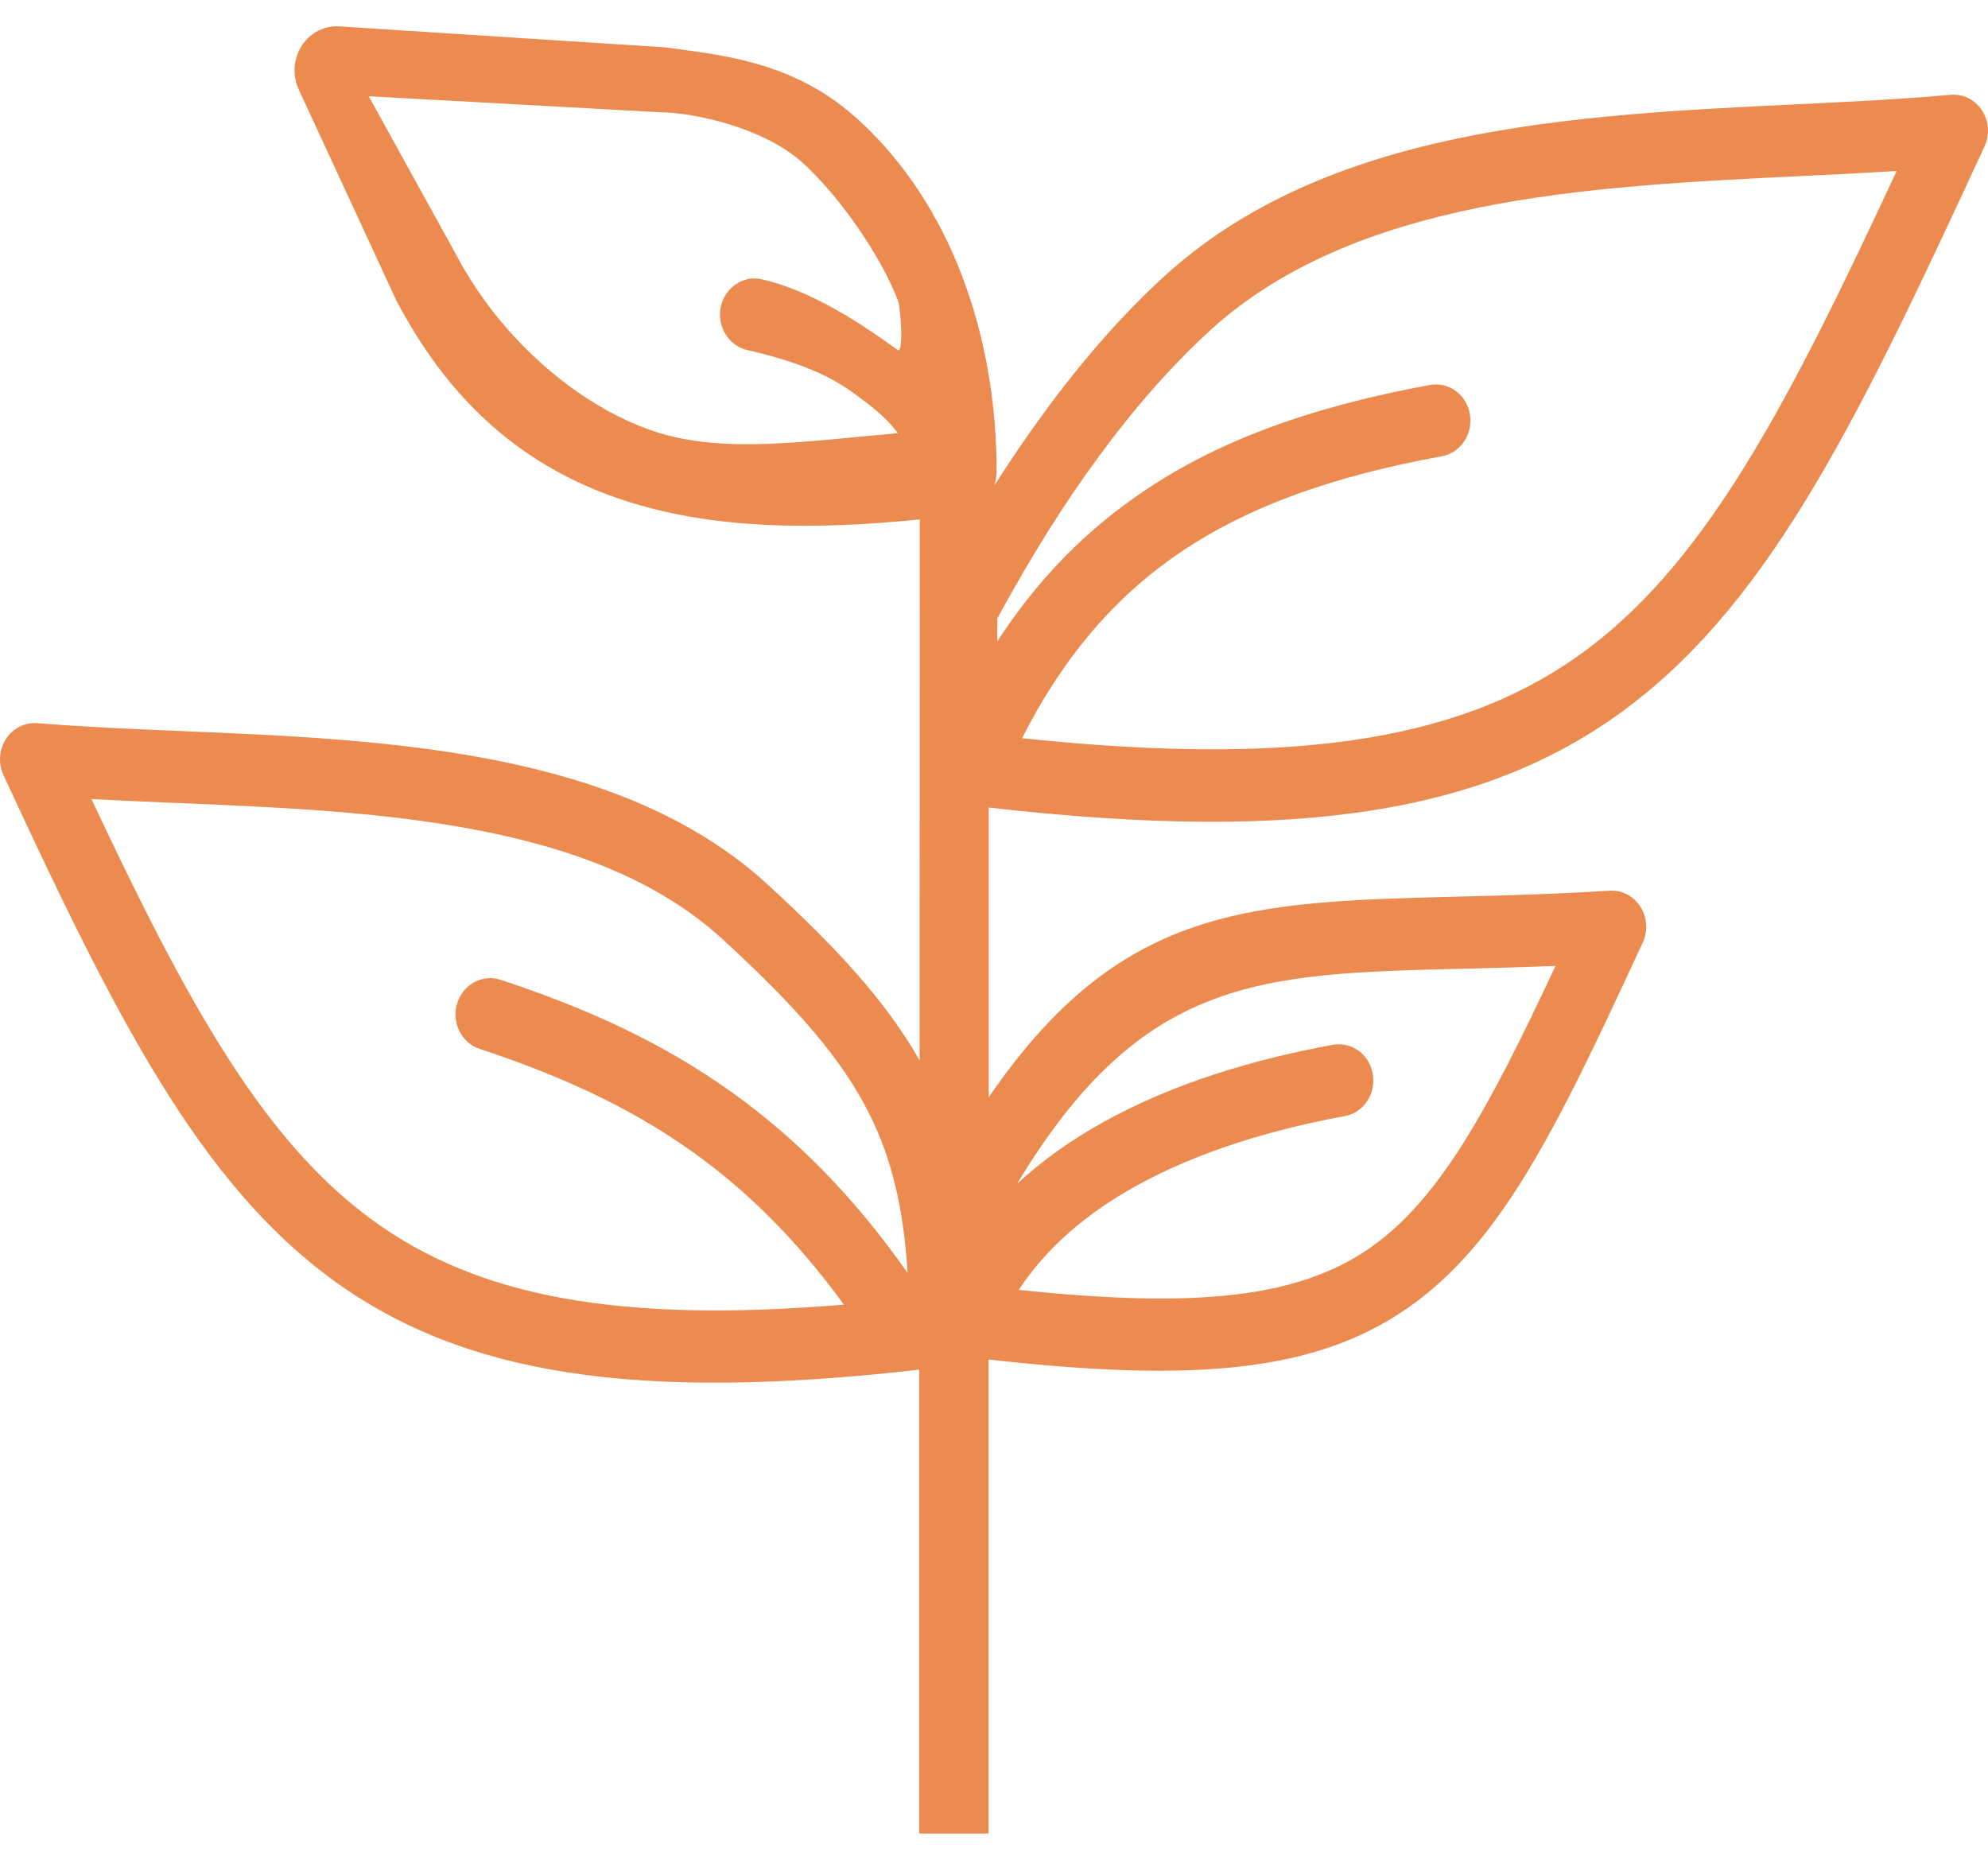 <svg width="62" height="58" viewBox="0 0 62 58" fill="none" xmlns="http://www.w3.org/2000/svg">
<path d="M31.102 19.289V20.002C32.293 18.174 33.681 16.732 35.286 15.586C37.859 13.737 40.943 12.681 44.596 12.005C45.182 11.899 45.742 12.306 45.843 12.924C45.944 13.537 45.555 14.123 44.965 14.229C41.599 14.847 38.788 15.803 36.497 17.445C34.65 18.771 33.116 20.567 31.875 23.023C40.64 23.942 45.828 23.044 49.598 20.176C53.332 17.329 55.855 12.412 59.151 5.334C58.182 5.392 57.172 5.444 56.148 5.492C49.507 5.814 42.23 6.168 37.688 10.351C36.527 11.424 35.392 12.707 34.287 14.213C33.212 15.665 32.152 17.356 31.102 19.289ZM28 13.51C27.632 12.993 27.06 12.581 26.606 12.248C25.713 11.598 24.613 11.218 23.306 10.917C22.725 10.785 22.352 10.182 22.478 9.575C22.604 8.968 23.179 8.577 23.76 8.709C25.319 9.068 26.839 10.077 28 10.917C28.178 11.045 28.101 9.623 28 9.358C27.45 7.943 26.182 6.132 25.067 5.107C23.78 3.924 21.5 3.501 20.586 3.501L11.5 3.001L14.257 8.001C15.691 10.69 18.209 12.787 20.586 13.51C22.68 14.144 25.199 13.753 28 13.51ZM28.685 16.199C25.344 16.537 22.352 16.489 19.738 15.692C16.68 14.762 14.202 12.85 12.39 9.427C12.38 9.406 12.365 9.38 12.355 9.358L9.317 2.793C8.999 2.106 9.276 1.282 9.933 0.955C10.145 0.849 10.367 0.807 10.584 0.823L20.752 1.478C20.808 1.483 20.863 1.488 20.919 1.499L20.944 1.504C22.841 1.752 24.921 2.027 26.803 3.765C28.241 5.091 29.281 6.739 29.977 8.534C30.739 10.499 31.082 12.639 31.082 14.694C31.082 14.847 31.057 14.995 31.017 15.132C31.531 14.324 32.051 13.563 32.576 12.85C33.787 11.197 35.018 9.807 36.255 8.667C41.362 3.965 49.042 3.59 56.047 3.252C57.667 3.173 59.246 3.099 60.836 2.957C61.023 2.941 61.215 2.972 61.391 3.062C61.926 3.332 62.153 4.008 61.891 4.568C58.04 12.892 55.315 18.597 50.849 21.999C46.494 25.316 40.665 26.309 30.835 25.184V34.221C34.943 28.226 38.96 28.126 45.52 27.962C46.923 27.925 48.457 27.888 50.203 27.777C50.38 27.767 50.561 27.798 50.733 27.888C51.268 28.158 51.495 28.834 51.233 29.394C48.553 35.193 46.817 38.791 43.855 40.824C41.019 42.773 37.284 43.127 30.83 42.398V57.183H28.67V42.715C19.814 43.724 14.439 42.874 10.377 39.916C6.223 36.878 3.609 31.739 0.107 24.17C-0.15 23.61 0.072 22.934 0.607 22.664C0.783 22.574 0.97 22.543 1.157 22.553C2.595 22.669 4.064 22.733 5.572 22.796C12.052 23.066 19.359 23.367 23.967 27.608C26.127 29.594 27.645 31.248 28.68 33.07L28.685 16.199ZM26.318 40.687C24.845 38.658 23.291 37.137 21.635 35.949C19.602 34.491 17.386 33.514 14.959 32.711C14.389 32.526 14.076 31.887 14.257 31.295C14.439 30.698 15.045 30.371 15.61 30.556C18.219 31.417 20.616 32.478 22.851 34.084C24.799 35.479 26.606 37.28 28.307 39.699C28.18 37.713 27.822 36.171 27.136 34.787C26.248 32.986 24.779 31.353 22.544 29.299C18.501 25.58 11.608 25.295 5.487 25.041C4.583 25.004 3.7 24.967 2.852 24.92C5.81 31.216 8.181 35.553 11.623 38.056C14.908 40.449 19.304 41.273 26.318 40.687ZM31.718 36.921C32.525 36.171 33.434 35.537 34.403 34.998C36.633 33.757 39.197 33.017 41.569 32.584C42.154 32.478 42.714 32.885 42.815 33.503C42.916 34.116 42.528 34.702 41.937 34.808C39.762 35.209 37.42 35.88 35.412 36.995C33.949 37.808 32.667 38.864 31.773 40.227C37.264 40.803 40.433 40.491 42.689 38.944C44.894 37.428 46.423 34.581 48.513 30.123C47.488 30.165 46.509 30.191 45.581 30.212C39.288 30.366 35.609 30.461 31.718 36.921Z" fill="#EC8B50"/>
</svg>
